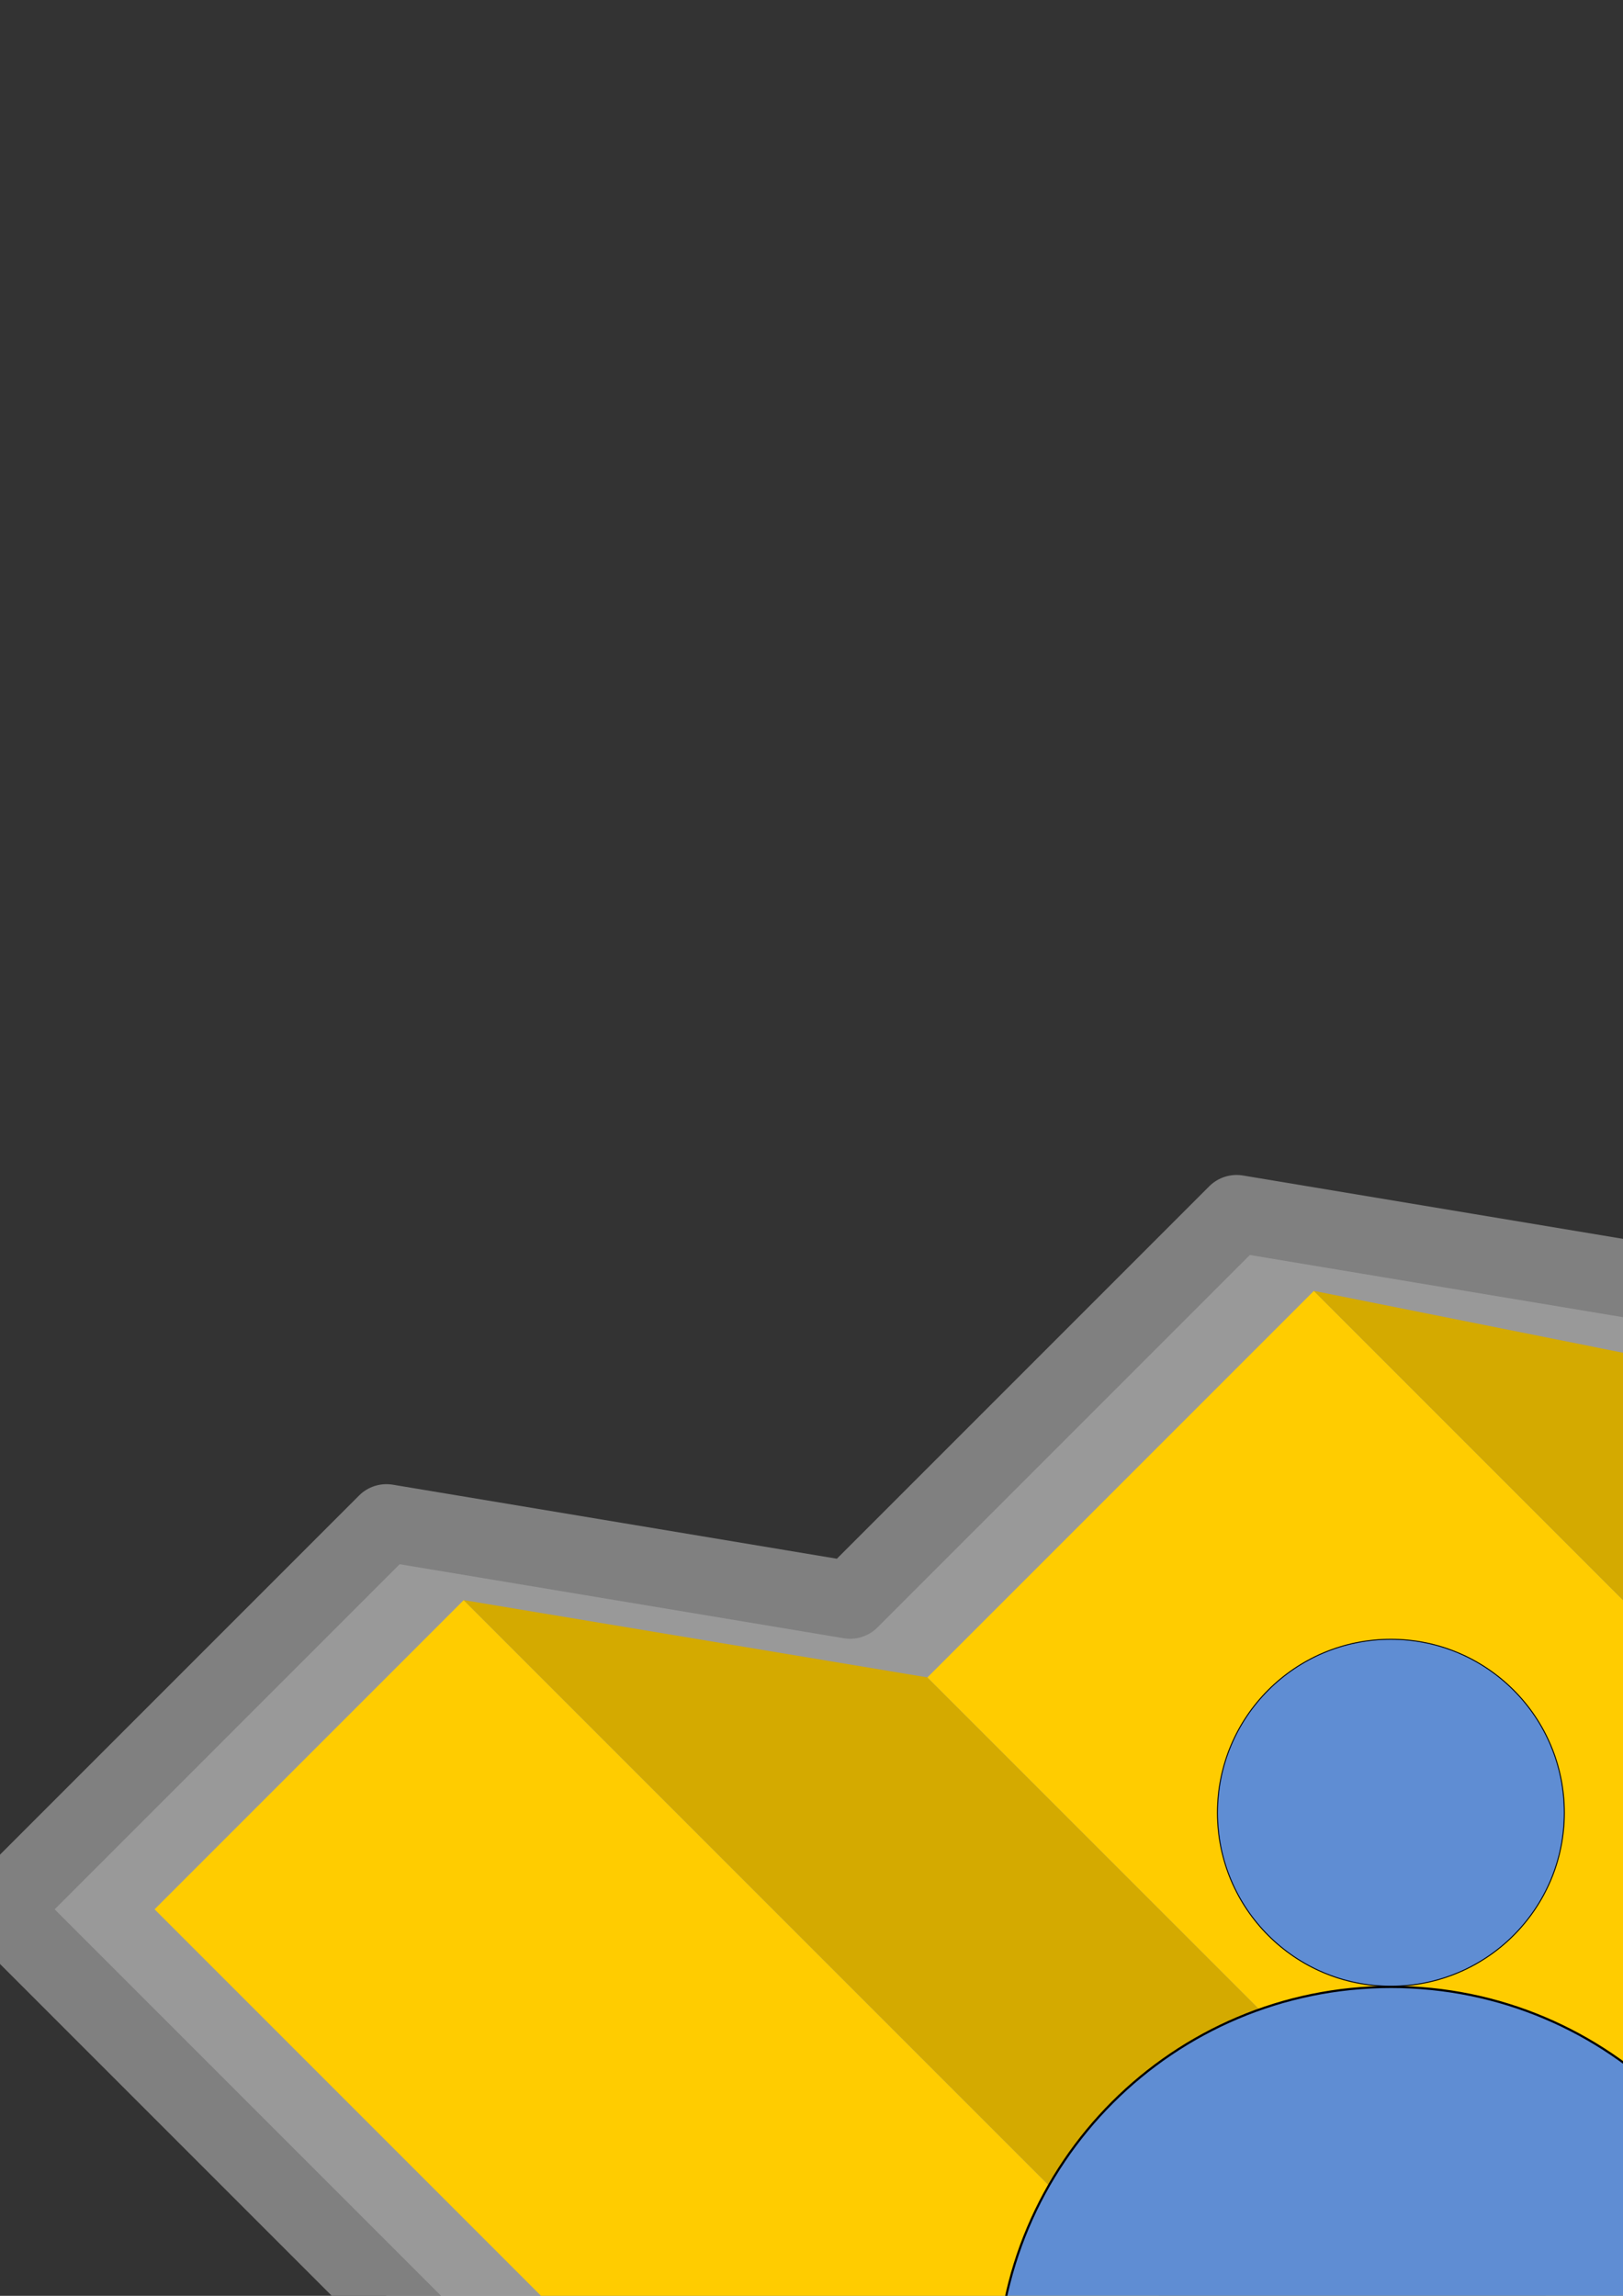 <?xml version="1.0" encoding="UTF-8" standalone="no"?>
<!-- Created with Inkscape (http://www.inkscape.org/) -->

<svg
   xmlns:osb="http://www.openswatchbook.org/uri/2009/osb"
   xmlns:dc="http://purl.org/dc/elements/1.1/"
   xmlns:cc="http://creativecommons.org/ns#"
   xmlns:rdf="http://www.w3.org/1999/02/22-rdf-syntax-ns#"
   xmlns:svg="http://www.w3.org/2000/svg"
   xmlns="http://www.w3.org/2000/svg"
   xmlns:sodipodi="http://sodipodi.sourceforge.net/DTD/sodipodi-0.dtd"
   xmlns:inkscape="http://www.inkscape.org/namespaces/inkscape"
   width="744.094"
   height="1052.362"
   id="svg2"
   version="1.1"
   inkscape:version="0.48.3.1 r9886"
   sodipodi:docname="logo.svg"
   inkscape:export-filename="/home/matmas/sync/projects/android/GPSAutoResponder/res/drawable-ldpi/ic_launcher.png"
   inkscape:export-xdpi="2.4200001"
   inkscape:export-ydpi="2.4200001">
  <rect width="100%" height="100%" fill="#333333" stroke="none"/>
  <defs
     id="defs4">
    <linearGradient
       id="linearGradient5297"
       osb:paint="solid">
      <stop
         style="stop-color:#000000;stop-opacity:1;"
         offset="0"
         id="stop5299" />
    </linearGradient>
    <clipPath
       clipPathUnits="userSpaceOnUse"
       id="clipPath3781">
      <rect
         style="fill:#009eff;fill-opacity:0.152"
         id="rect3783"
         width="440"
         height="200"
         x="180"
         y="268.791"
         rx="79287.609"
         ry="0" />
    </clipPath>
  </defs>
  <sodipodi:namedview
     id="base"
     pagecolor="#ffffff"
     bordercolor="#666666"
     borderopacity="1.0"
     inkscape:pageopacity="0.0"
     inkscape:pageshadow="2"
     inkscape:zoom="0.49497475"
     inkscape:cx="562.17124"
     inkscape:cy="-28.274081"
     inkscape:document-units="px"
     inkscape:current-layer="layer1"
     showgrid="true"
     inkscape:snap-global="true"
     inkscape:window-width="1920"
     inkscape:window-height="1147"
     inkscape:window-x="0"
     inkscape:window-y="0"
     inkscape:window-maximized="1">
    <inkscape:grid
       type="xygrid"
       id="grid3771"
       empspacing="5"
       visible="true"
       enabled="true"
       snapvisiblegridlinesonly="true"
       units="cm"
       spacingx="1cm"
       spacingy="1cm" />
  </sodipodi:namedview>
  <g
     inkscape:label="Layer 1"
     inkscape:groupmode="layer"
     id="layer1">
    <path
       style="fill:#ffffff;stroke:#808080;stroke-width:35.433;stroke-linecap:butt;stroke-linejoin:round;stroke-miterlimit:4;stroke-opacity:1;stroke-dasharray:none;fill-opacity:0.502"
       d="m 0,875.197 531.496,531.496 177.165,-177.165 212.598,35.433 177.165,-177.165 212.598,35.433 L 779.528,591.732 566.929,556.299 389.764,733.465 177.165,698.031 0,875.197"
       id="path3851"
       inkscape:connector-curvature="0" />
    <path
       style="fill:#ffcc00;fill-opacity:1;stroke:none"
       d="M 70.866,875.197 531.496,1335.827 673.228,1194.094 212.598,733.465 z"
       id="path5324"
       inkscape:connector-curvature="0" />
    <path
       style="fill:#d4aa00;fill-opacity:1;stroke:none"
       d="M 212.598,733.465 425.197,768.898 885.827,1229.527 673.228,1194.094 212.598,733.465"
       id="path5326"
       inkscape:connector-curvature="0" />
    <path
       style="fill:#ffcc00;fill-opacity:1;stroke:none"
       d="M 885.827,1229.527 1062.992,1052.362 602.362,591.732 425.197,768.898 885.827,1229.527"
       id="path5334"
       inkscape:connector-curvature="0" />
    <path
       style="fill:#d4aa00;fill-opacity:1;stroke:none"
       d="M 602.362,591.732 779.528,627.165 1240.158,1087.795 1062.992,1052.362 602.362,591.732"
       id="path5336"
       inkscape:connector-curvature="0" />
    <g
       id="g5362"
       transform="translate(239.938,699.137)"
       style="fill:#5f8dd3"
       inkscape:export-filename="/home/matmas/sync/projects/android/GPSAutoResponder/res/drawable-ldpi/ic_launcher.png"
       inkscape:export-xdpi="8.9399996"
       inkscape:export-ydpi="8.9399996">
      <path
         clip-path="url(#clipPath3781)"
         transform="translate(0,-76.429)"
         d="m 578.571,468.791 c 0,99.806 -80.909,180.714 -180.714,180.714 -99.806,0 -180.714,-80.909 -180.714,-180.714 0,-99.806 80.909,-180.714 180.714,-180.714 99.806,0 180.714,80.909 180.714,180.714 z"
         sodipodi:ry="180.71428"
         sodipodi:rx="180.71428"
         sodipodi:cy="468.79074"
         sodipodi:cx="397.85715"
         id="path2985"
         style="fill:#5f8dd3;fill-opacity:1;fill-rule:evenodd;stroke:#000000;stroke-width:1px;stroke-linecap:butt;stroke-linejoin:miter;stroke-opacity:1"
         sodipodi:type="arc" />
      <path
         transform="matrix(0.44,0,0,0.44,222.687,-74.473)"
         sodipodi:type="arc"
         style="fill:#5f8dd3;fill-opacity:1;fill-rule:evenodd;stroke:#000000;stroke-width:1px;stroke-linecap:butt;stroke-linejoin:miter;stroke-opacity:1"
         id="path3755"
         sodipodi:cx="397.85715"
         sodipodi:cy="468.79074"
         sodipodi:rx="180.71428"
         sodipodi:ry="180.71428"
         d="m 578.571,468.791 c 0,99.806 -80.909,180.714 -180.714,180.714 -99.806,0 -180.714,-80.909 -180.714,-180.714 0,-99.806 80.909,-180.714 180.714,-180.714 99.806,0 180.714,80.909 180.714,180.714 z" />
    </g>
    <rect
       style="fill:none;stroke:none;stroke-width:1;stroke-linecap:round;stroke-linejoin:miter;stroke-miterlimit:4;stroke-opacity:1;stroke-dasharray:none"
       id="rect2997"
       width="1381.89"
       height="1381.89"
       x="-35.433"
       y="272.835"
       rx="515369.47"
       ry="0"
       inkscape:export-filename="/home/matmas/sync/projects/heroku/gpsautoresponder/static/icon72.png"
       inkscape:export-xdpi="4.6900001"
       inkscape:export-ydpi="4.6900001" />
  </g>
</svg>
